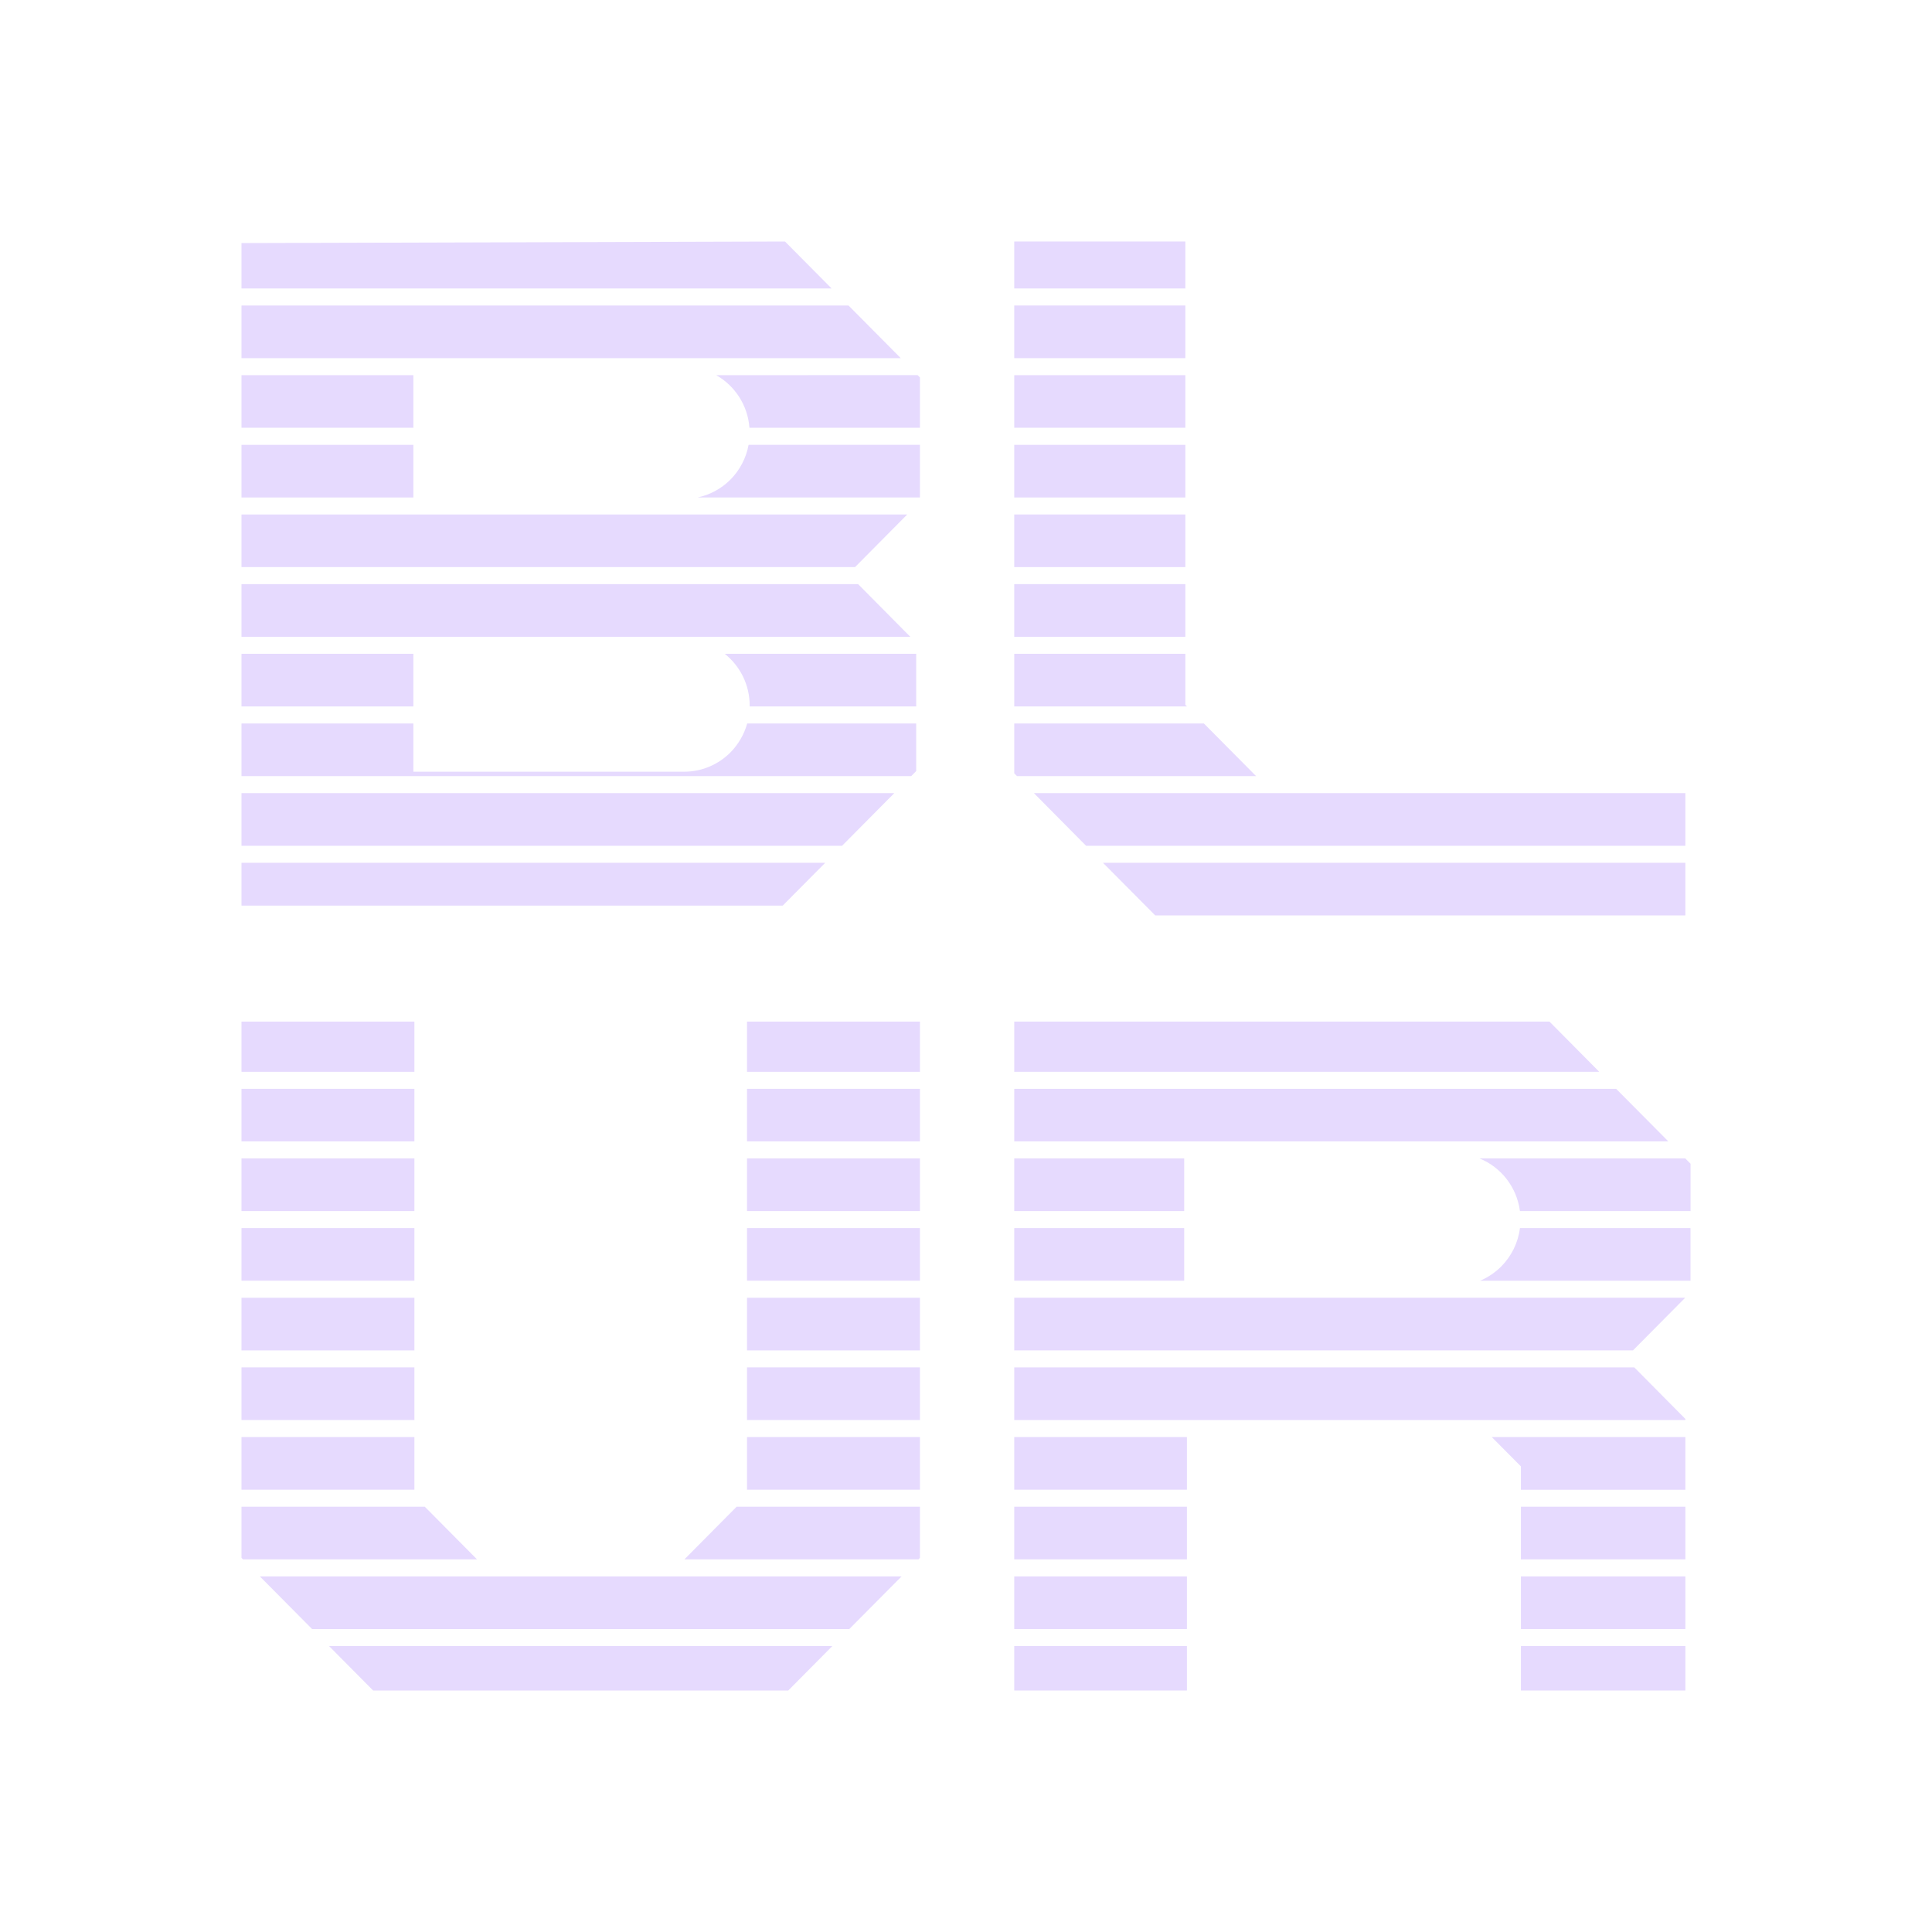 <svg width="32" height="32" viewBox="0 0 32 32" fill="none" xmlns="http://www.w3.org/2000/svg">
<path d="M6.18 28H13.056L13.787 27.263H5.449L6.18 28Z" fill="#E6DAFE"/>
<path d="M6.864 22.648H4V23.52H6.864V22.648Z" fill="#E6DAFE"/>
<path d="M6.864 16.921H4V17.752H6.864V16.921Z" fill="#E6DAFE"/>
<path d="M15.237 16.921H12.373V17.752H15.237V16.921Z" fill="#E6DAFE"/>
<path d="M6.864 21.495H4V22.367H6.864V21.495Z" fill="#E6DAFE"/>
<path d="M6.864 18.034H4V18.905H6.864V18.034Z" fill="#E6DAFE"/>
<path d="M15.237 23.802H12.373V24.674H15.237V23.802Z" fill="#E6DAFE"/>
<path d="M6.864 19.187H4V20.059H6.864V19.187Z" fill="#E6DAFE"/>
<path d="M11.336 25.828H15.213L15.237 25.803V24.956H12.201L11.336 25.828Z" fill="#E6DAFE"/>
<path d="M6.864 20.341H4V21.212H6.864V20.341Z" fill="#E6DAFE"/>
<path d="M15.237 22.648H12.373V23.52H15.237V22.648Z" fill="#E6DAFE"/>
<path d="M15.237 18.034H12.373V18.905H15.237V18.034Z" fill="#E6DAFE"/>
<path d="M15.237 20.341H12.373V21.212H15.237V20.341Z" fill="#E6DAFE"/>
<path d="M5.169 26.982H14.067L14.933 26.11H4.304L5.169 26.982Z" fill="#E6DAFE"/>
<path d="M7.036 24.956H4V25.803L4.025 25.828H7.901L7.036 24.956Z" fill="#E6DAFE"/>
<path d="M6.864 23.802H4V24.674H6.864V23.802Z" fill="#E6DAFE"/>
<path d="M15.237 19.187H12.373V20.059H15.237V19.187Z" fill="#E6DAFE"/>
<path d="M15.237 21.495H12.373V22.367H15.237V21.495Z" fill="#E6DAFE"/>
<path d="M19.614 19.187H16.799V20.059H19.614V19.187Z" fill="#E6DAFE"/>
<path d="M27.913 19.187H24.505C24.862 19.332 25.123 19.662 25.175 20.059H28.001V19.275L27.913 19.187Z" fill="#E6DAFE"/>
<path d="M27.915 27.263H25.191V28H27.915V27.263Z" fill="#E6DAFE"/>
<path d="M19.659 27.263H16.799V28H19.659V27.263Z" fill="#E6DAFE"/>
<path d="M19.659 26.11H16.799V26.982H19.659V26.11Z" fill="#E6DAFE"/>
<path d="M26.768 18.034H16.799V18.905H27.633L26.768 18.034Z" fill="#E6DAFE"/>
<path d="M27.915 26.11H25.191V26.982H27.915V26.11Z" fill="#E6DAFE"/>
<path d="M19.659 24.956H16.799V25.828H19.659V24.956Z" fill="#E6DAFE"/>
<path d="M25.664 16.921H16.799V17.752H26.488L25.664 16.921Z" fill="#E6DAFE"/>
<path d="M16.799 22.648V23.52H27.915V23.502L27.069 22.648H16.799Z" fill="#E6DAFE"/>
<path d="M25.191 24.288V24.675H27.915V23.802H24.708L25.191 24.288Z" fill="#E6DAFE"/>
<path d="M24.866 20.976C24.766 21.076 24.647 21.157 24.515 21.213H28V20.341H25.175C25.144 20.588 25.032 20.808 24.866 20.976Z" fill="#E6DAFE"/>
<path d="M19.659 23.802H16.799V24.674H19.659V23.802Z" fill="#E6DAFE"/>
<path d="M19.614 20.341H16.799V21.212H19.614V20.341Z" fill="#E6DAFE"/>
<path d="M27.915 24.956H25.191V25.828H27.915V24.956Z" fill="#E6DAFE"/>
<path d="M27.912 21.495H16.799V22.367H27.047L27.912 21.495Z" fill="#E6DAFE"/>
<path d="M19.633 6.214H16.799V7.085H19.633V6.214Z" fill="#E6DAFE"/>
<path d="M20.805 12.855L19.94 11.983H16.799V12.808L16.845 12.855H20.805Z" fill="#E6DAFE"/>
<path d="M19.633 7.368H16.799V8.24H19.633V7.368Z" fill="#E6DAFE"/>
<path d="M27.915 15.162V14.291H18.269L19.134 15.162H27.915Z" fill="#E6DAFE"/>
<path d="M19.633 5.06H16.799V5.932H19.633V5.06Z" fill="#E6DAFE"/>
<path d="M19.633 8.521H16.799V9.393H19.633V8.521Z" fill="#E6DAFE"/>
<path d="M19.633 9.675H16.799V10.547H19.633V9.675Z" fill="#E6DAFE"/>
<path d="M27.915 13.136H17.124L17.989 14.009H27.915V13.136Z" fill="#E6DAFE"/>
<path d="M19.633 11.674V10.829H16.799V11.701H19.66L19.633 11.674Z" fill="#E6DAFE"/>
<path d="M19.633 4H16.799V4.778H19.633V4Z" fill="#E6DAFE"/>
<path d="M15.175 12.771V11.983H12.376C12.325 12.166 12.228 12.33 12.1 12.461C11.903 12.659 11.631 12.782 11.332 12.782H6.847V11.983H4V12.855H15.093L15.175 12.771Z" fill="#E6DAFE"/>
<path d="M15.175 11.701V10.829H12.004C12.256 11.03 12.417 11.339 12.417 11.687C12.417 11.691 12.417 11.697 12.417 11.701H15.175Z" fill="#E6DAFE"/>
<path d="M15.027 8.521H4V9.393H14.162L15.027 8.521Z" fill="#E6DAFE"/>
<path d="M12.1 7.942C11.953 8.09 11.765 8.195 11.554 8.24H15.237V7.368H12.399C12.358 7.59 12.251 7.789 12.1 7.942Z" fill="#E6DAFE"/>
<path d="M11.863 6.214C12.171 6.389 12.385 6.71 12.413 7.085H15.237V6.252L15.198 6.213L11.863 6.214Z" fill="#E6DAFE"/>
<path d="M6.847 7.368H4V8.24H6.847V7.368Z" fill="#E6DAFE"/>
<path d="M6.847 10.829H4V11.701H6.847V10.829Z" fill="#E6DAFE"/>
<path d="M14.213 9.675H4V10.548H15.078L14.213 9.675Z" fill="#E6DAFE"/>
<path d="M6.847 6.214H4V7.085H6.847V6.214Z" fill="#E6DAFE"/>
<path d="M13.002 4L4 4.026V4.778H13.774L13.002 4Z" fill="#E6DAFE"/>
<path d="M14.813 13.136H4V14.009H13.947L14.813 13.136Z" fill="#E6DAFE"/>
<path d="M14.054 5.06H4V5.932H14.919L14.054 5.06Z" fill="#E6DAFE"/>
<path d="M13.668 14.291H4V15H12.964L13.668 14.291Z" fill="#E6DAFE"/>
</svg>
